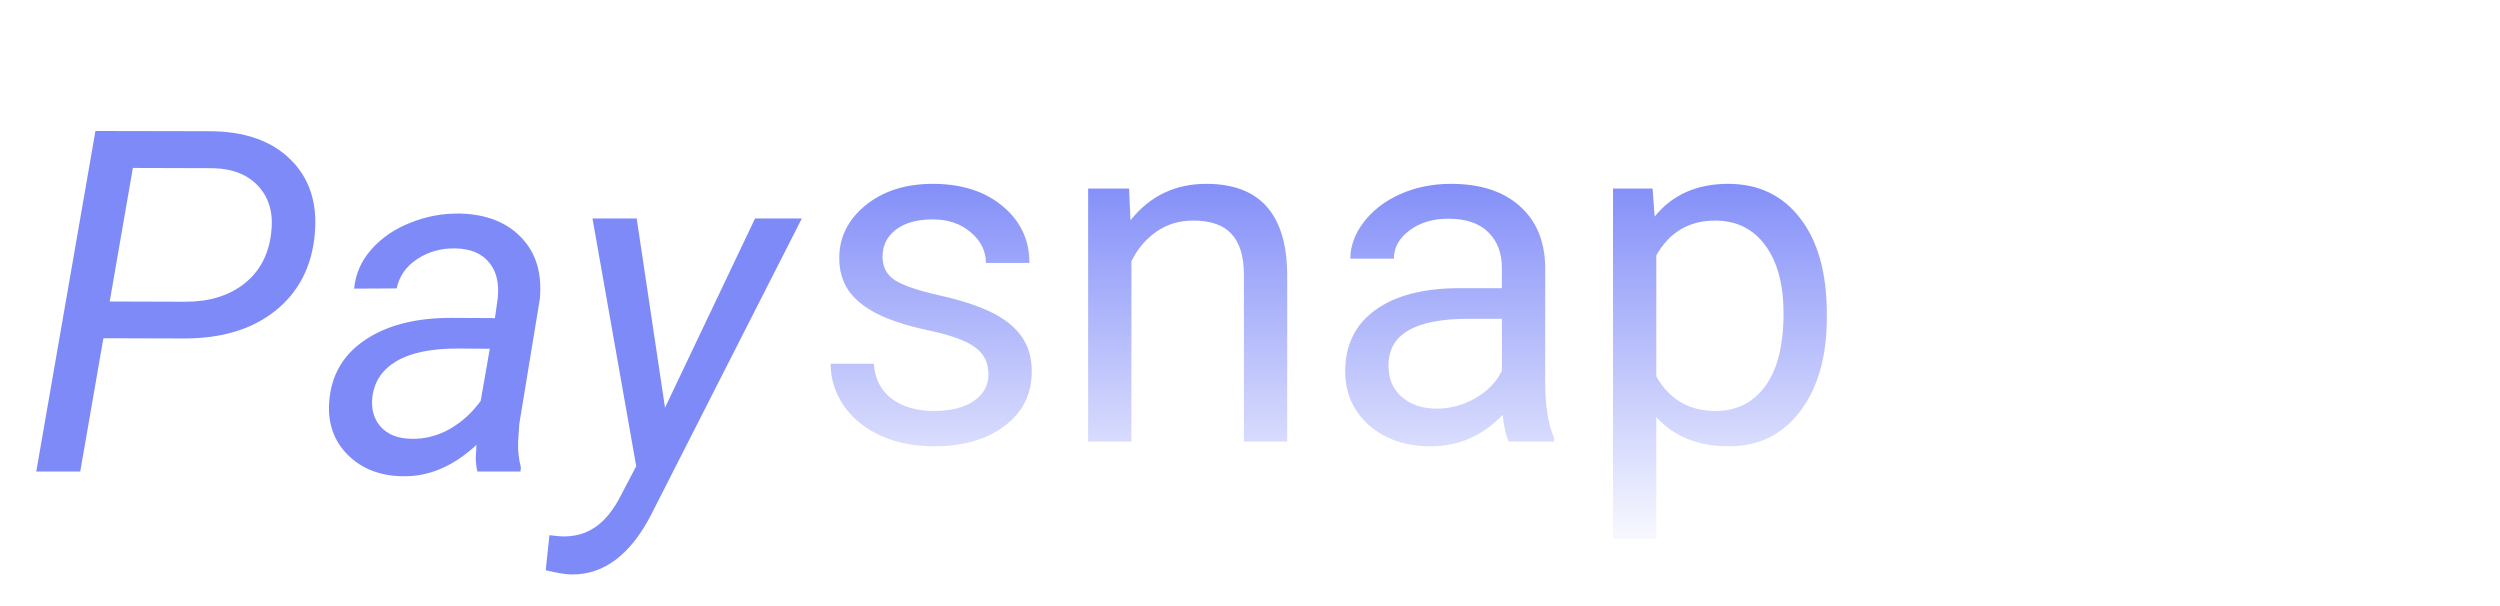 <svg width="334" height="81" viewBox="0 0 334 81" fill="none" xmlns="http://www.w3.org/2000/svg">
<g filter="url(#filter0_d)">
<path d="M13.812 41.188L10.719 59H4.844L12.75 13.5L27.938 13.531C32.625 13.531 36.24 14.781 38.781 17.281C41.323 19.76 42.417 23.062 42.062 27.188C41.688 31.542 39.948 34.969 36.844 37.469C33.76 39.969 29.688 41.219 24.625 41.219L13.812 41.188ZM14.656 36.281L24.781 36.312C27.969 36.312 30.583 35.51 32.625 33.906C34.667 32.302 35.865 30.073 36.219 27.219C36.552 24.656 36.021 22.583 34.625 21C33.229 19.396 31.198 18.552 28.531 18.469L17.75 18.438L14.656 36.281ZM63.781 59C63.635 58.396 63.562 57.802 63.562 57.219L63.656 55.438C60.552 58.312 57.26 59.708 53.781 59.625C50.802 59.583 48.375 58.646 46.5 56.812C44.646 54.958 43.802 52.646 43.969 49.875C44.177 46.292 45.74 43.5 48.656 41.5C51.594 39.479 55.448 38.469 60.219 38.469L66.125 38.5L66.5 35.812C66.708 33.792 66.312 32.198 65.312 31.031C64.333 29.844 62.854 29.229 60.875 29.188C58.938 29.146 57.219 29.625 55.719 30.625C54.24 31.604 53.333 32.906 53 34.531L47.312 34.562C47.5 32.583 48.271 30.833 49.625 29.312C50.979 27.771 52.719 26.583 54.844 25.75C56.969 24.896 59.167 24.49 61.438 24.531C64.958 24.615 67.698 25.688 69.656 27.75C71.615 29.792 72.438 32.51 72.125 35.906L69.375 52.656L69.219 55.062C69.177 56.208 69.302 57.344 69.594 58.469L69.531 59H63.781ZM54.906 54.625C56.719 54.667 58.427 54.24 60.031 53.344C61.656 52.427 63.052 51.167 64.219 49.562L65.438 42.594L61.156 42.562C57.594 42.562 54.865 43.125 52.969 44.25C51.073 45.375 50 46.969 49.75 49.031C49.562 50.615 49.927 51.938 50.844 53C51.781 54.042 53.135 54.583 54.906 54.625ZM88.844 50.469L100.875 25.188H107.125L87.062 64.625C84.271 70.104 80.688 72.812 76.312 72.75C75.542 72.729 74.406 72.542 72.906 72.188L73.406 67.5L74.875 67.656C76.667 67.74 78.208 67.333 79.5 66.438C80.812 65.562 81.969 64.135 82.969 62.156L85 58.281L79.156 25.188H85.062L88.844 50.469Z" fill="#7E8AF8"/>
</g>
<g filter="url(#filter1_b)">
<path d="M132.062 50.031C132.062 48.469 131.469 47.26 130.281 46.406C129.115 45.531 127.062 44.781 124.125 44.156C121.208 43.531 118.885 42.781 117.156 41.906C115.448 41.031 114.177 39.99 113.344 38.781C112.531 37.573 112.125 36.135 112.125 34.469C112.125 31.698 113.292 29.354 115.625 27.438C117.979 25.521 120.979 24.562 124.625 24.562C128.458 24.562 131.562 25.552 133.938 27.531C136.333 29.51 137.531 32.042 137.531 35.125H131.719C131.719 33.542 131.042 32.177 129.688 31.031C128.354 29.885 126.667 29.312 124.625 29.312C122.521 29.312 120.875 29.771 119.688 30.688C118.5 31.604 117.906 32.802 117.906 34.281C117.906 35.677 118.458 36.729 119.562 37.438C120.667 38.146 122.656 38.823 125.531 39.469C128.427 40.115 130.771 40.885 132.562 41.781C134.354 42.677 135.677 43.76 136.531 45.031C137.406 46.281 137.844 47.812 137.844 49.625C137.844 52.646 136.635 55.073 134.219 56.906C131.802 58.719 128.667 59.625 124.812 59.625C122.104 59.625 119.708 59.146 117.625 58.188C115.542 57.229 113.906 55.896 112.719 54.188C111.552 52.458 110.969 50.594 110.969 48.594H116.75C116.854 50.531 117.625 52.073 119.062 53.219C120.521 54.344 122.438 54.906 124.812 54.906C127 54.906 128.75 54.469 130.062 53.594C131.396 52.698 132.062 51.51 132.062 50.031ZM150.844 25.188L151.031 29.438C153.615 26.188 156.99 24.562 161.156 24.562C168.302 24.562 171.906 28.594 171.969 36.656V59H166.188V36.625C166.167 34.188 165.604 32.385 164.5 31.219C163.417 30.052 161.719 29.469 159.406 29.469C157.531 29.469 155.885 29.969 154.469 30.969C153.052 31.969 151.948 33.281 151.156 34.906V59H145.375V25.188H150.844ZM201.562 59C201.229 58.333 200.958 57.146 200.75 55.438C198.062 58.229 194.854 59.625 191.125 59.625C187.792 59.625 185.052 58.688 182.906 56.812C180.781 54.917 179.719 52.521 179.719 49.625C179.719 46.104 181.052 43.375 183.719 41.438C186.406 39.479 190.177 38.5 195.031 38.5H200.656V35.844C200.656 33.823 200.052 32.219 198.844 31.031C197.635 29.823 195.854 29.219 193.5 29.219C191.438 29.219 189.708 29.74 188.312 30.781C186.917 31.823 186.219 33.083 186.219 34.562H180.406C180.406 32.875 181 31.25 182.188 29.688C183.396 28.104 185.021 26.854 187.062 25.938C189.125 25.021 191.385 24.562 193.844 24.562C197.74 24.562 200.792 25.542 203 27.5C205.208 29.438 206.354 32.115 206.438 35.531V51.094C206.438 54.198 206.833 56.667 207.625 58.5V59H201.562ZM191.969 54.594C193.781 54.594 195.5 54.125 197.125 53.188C198.75 52.25 199.927 51.031 200.656 49.531V42.594H196.125C189.042 42.594 185.5 44.667 185.5 48.812C185.5 50.625 186.104 52.042 187.312 53.062C188.521 54.083 190.073 54.594 191.969 54.594ZM244.062 42.469C244.062 47.615 242.885 51.76 240.531 54.906C238.177 58.052 234.99 59.625 230.969 59.625C226.865 59.625 223.635 58.323 221.281 55.719V72H215.5V25.188H220.781L221.062 28.938C223.417 26.021 226.688 24.562 230.875 24.562C234.938 24.562 238.146 26.094 240.5 29.156C242.875 32.219 244.062 36.479 244.062 41.938V42.469ZM238.281 41.812C238.281 38 237.469 34.99 235.844 32.781C234.219 30.573 231.99 29.469 229.156 29.469C225.656 29.469 223.031 31.021 221.281 34.125V50.281C223.01 53.365 225.656 54.906 229.219 54.906C231.99 54.906 234.188 53.812 235.812 51.625C237.458 49.417 238.281 46.146 238.281 41.812Z" fill="url(#paint0_linear)"/>
</g>
<defs>
<filter id="filter0_d" x="0.844" y="13.5" width="110.281" height="67.251" filterUnits="userSpaceOnUse" color-interpolation-filters="sRGB">
<feFlood flood-opacity="0" result="BackgroundImageFix"/>
<feColorMatrix in="SourceAlpha" type="matrix" values="0 0 0 0 0 0 0 0 0 0 0 0 0 0 0 0 0 0 127 0" result="hardAlpha"/>
<feOffset dy="4"/>
<feGaussianBlur stdDeviation="2"/>
<feComposite in2="hardAlpha" operator="out"/>
<feColorMatrix type="matrix" values="0 0 0 0 0 0 0 0 0 0 0 0 0 0 0 0 0 0 0.25 0"/>
<feBlend mode="normal" in2="BackgroundImageFix" result="effect1_dropShadow"/>
<feBlend mode="normal" in="SourceGraphic" in2="effect1_dropShadow" result="shape"/>
</filter>
<filter id="filter1_b" x="106.969" y="20.562" width="141.094" height="55.438" filterUnits="userSpaceOnUse" color-interpolation-filters="sRGB">
<feFlood flood-opacity="0" result="BackgroundImageFix"/>
<feGaussianBlur in="BackgroundImage" stdDeviation="2"/>
<feComposite in2="SourceAlpha" operator="in" result="effect1_backgroundBlur"/>
<feBlend mode="normal" in="SourceGraphic" in2="effect1_backgroundBlur" result="shape"/>
</filter>
<linearGradient id="paint0_linear" x1="178" y1="0" x2="178" y2="75" gradientUnits="userSpaceOnUse">
<stop offset="0.297" stop-color="#7E8AF8"/>
<stop offset="1" stop-color="#7E8AF8" stop-opacity="0"/>
</linearGradient>
</defs>
</svg>
